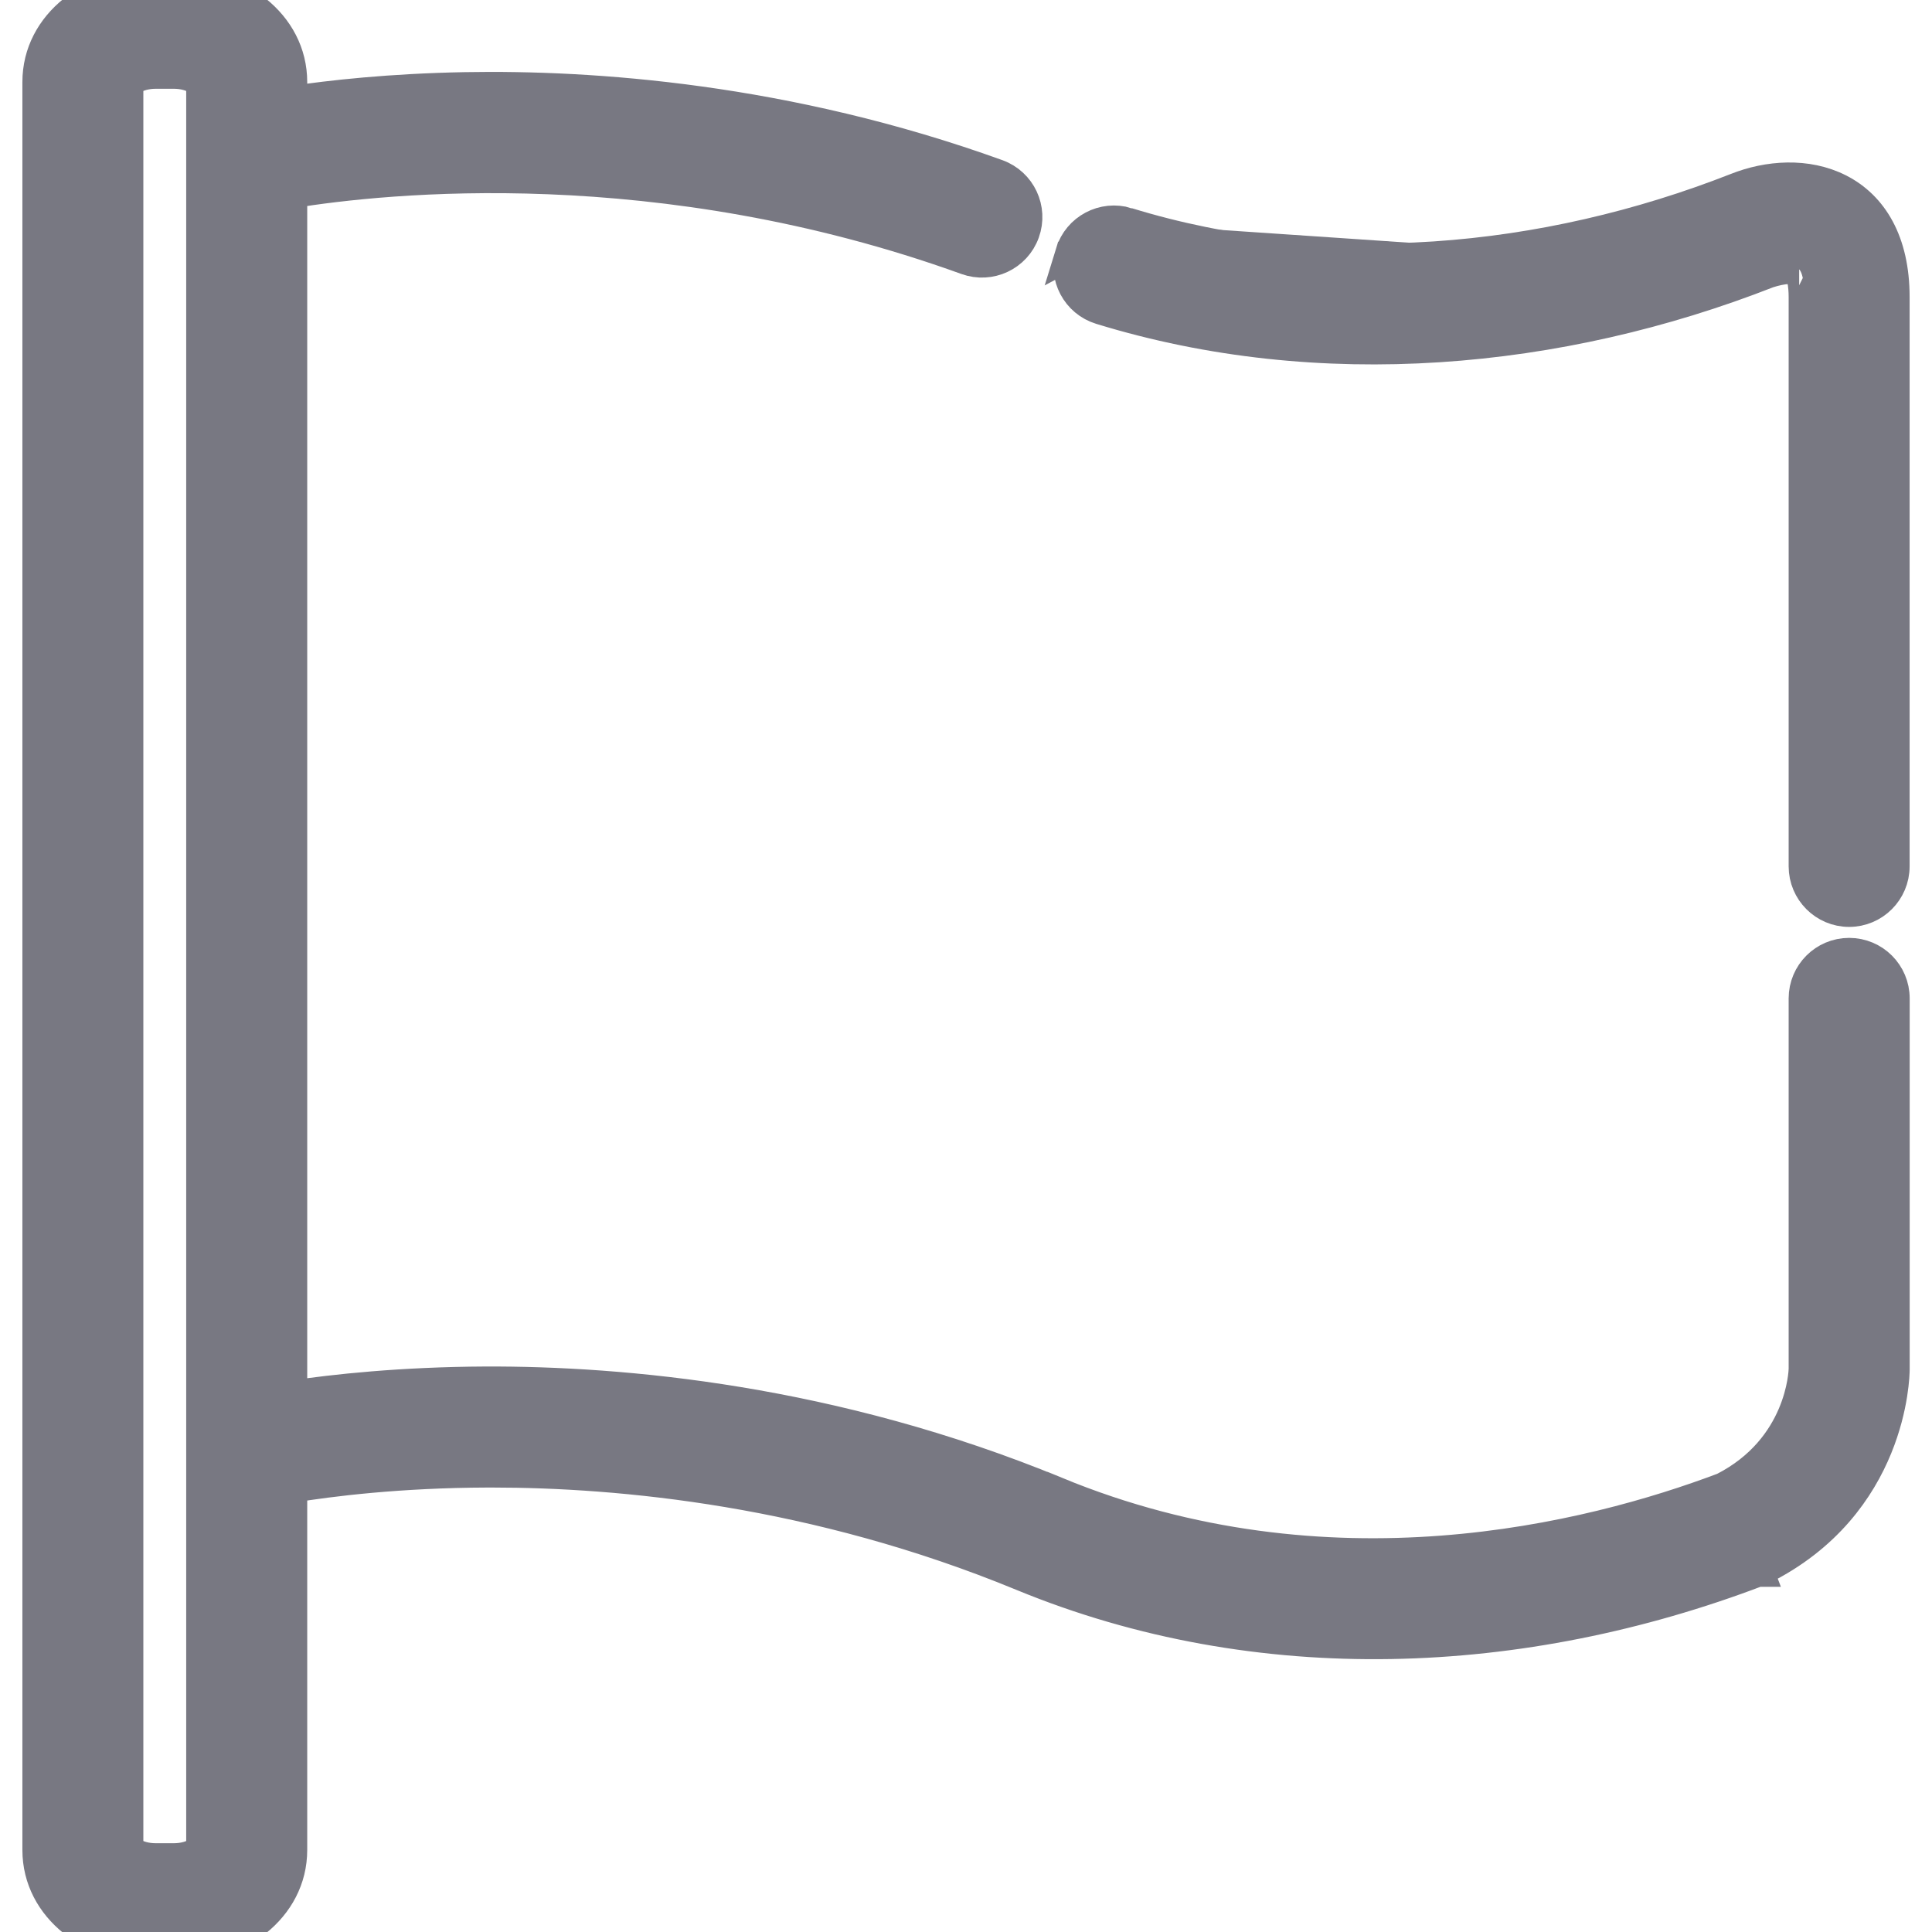 <svg width="28" height="28" viewBox="0 0 28 28" fill="none" xmlns="http://www.w3.org/2000/svg">
<g clip-path="url(#clip0)">
<path d="M25.471 22.764C25.491 22.756 25.51 22.748 25.528 22.739L25.528 22.739C27.413 21.803 27.442 19.939 27.443 19.846V19.845V14.47V14.47C27.443 14.114 27.155 13.826 26.799 13.826C26.444 13.826 26.156 14.114 26.156 14.47V19.839C26.155 19.895 26.115 20.995 24.983 21.573C23.044 22.305 19.252 23.262 15.306 21.635L15.217 21.85L15.306 21.635C12.065 20.299 9.018 20.031 7.035 20.038H7.035C5.817 20.044 4.846 20.149 4.219 20.243V2.785C5.58 2.564 9.558 2.143 14.012 3.751C14.346 3.872 14.715 3.699 14.835 3.365L14.835 3.365C14.956 3.03 14.783 2.662 14.449 2.541L14.449 2.541C11.394 1.438 8.571 1.246 6.741 1.279L6.741 1.279C5.66 1.299 4.794 1.395 4.219 1.481V1.189C4.219 1.189 4.219 1.189 4.219 1.189C4.219 0.35 3.422 -0.233 2.52 -0.233H2.256C1.354 -0.233 0.558 0.35 0.558 1.189V26.811C0.558 27.65 1.354 28.233 2.256 28.233H2.52C3.422 28.233 4.219 27.65 4.219 26.811V21.547C4.778 21.455 5.78 21.329 7.067 21.325L7.13 21.325C8.993 21.325 11.819 21.589 14.815 22.824C18.256 24.242 22.07 24.057 25.471 22.764ZM25.471 22.764C25.471 22.764 25.471 22.764 25.47 22.764L25.388 22.546L25.471 22.764C25.471 22.764 25.471 22.764 25.471 22.764ZM2.932 26.799C2.928 26.805 2.912 26.829 2.859 26.862C2.784 26.908 2.665 26.947 2.52 26.947H2.256C2.111 26.947 1.992 26.908 1.917 26.862C1.864 26.829 1.848 26.805 1.844 26.799V1.201C1.848 1.195 1.864 1.171 1.917 1.138C1.992 1.092 2.111 1.053 2.256 1.053H2.52C2.665 1.053 2.784 1.092 2.859 1.138C2.912 1.171 2.928 1.195 2.932 1.201V1.202V1.206V1.212V1.217V1.224V1.231V1.238V1.246V1.255V1.264V1.273V1.283V1.294V1.305V1.317V1.329V1.342V1.355V1.369V1.383V1.398V1.413V1.429V1.445V1.462V1.479V1.497V1.515V1.534V1.553V1.573V1.593V1.614V1.635V1.657V1.679V1.702V1.725V1.748V1.773V1.797V1.822V1.848V1.873V1.9V1.927V1.954V1.982V2.01V2.039V2.068V2.097V2.127V2.158V2.188V2.22V2.251V2.283V2.316V2.349V2.382V2.416V2.451V2.485V2.52V2.556V2.592V2.628V2.665V2.702V2.739V2.777V2.816V2.854V2.893V2.933V2.973V3.013V3.054V3.095V3.136V3.178V3.22V3.263V3.306V3.349V3.393V3.437V3.481V3.526V3.571V3.616V3.662V3.708V3.755V3.802V3.849V3.896V3.944V3.992V4.041V4.09V4.139V4.189V4.238V4.289V4.339V4.39V4.441V4.493V4.544V4.596V4.649V4.701V4.754V4.808V4.861V4.915V4.97V5.024V5.079V5.134V5.189V5.245V5.301V5.357V5.414V5.47V5.527V5.585V5.642V5.7V5.758V5.817V5.875V5.934V5.993V6.053V6.112V6.172V6.233V6.293V6.354V6.414V6.476V6.537V6.599V6.66V6.722V6.785V6.847V6.91V6.973V7.036V7.1V7.163V7.227V7.291V7.355V7.42V7.484V7.549V7.614V7.68V7.745V7.811V7.876V7.942V8.009V8.075V8.142V8.208V8.275V8.342V8.41V8.477V8.545V8.613V8.681V8.749V8.817V8.885V8.954V9.023V9.092V9.161V9.23V9.299V9.369V9.438V9.508V9.578V9.648V9.718V9.788V9.859V9.929V10V10.071V10.142V10.213V10.284V10.355V10.426V10.498V10.569V10.641V10.713V10.784V10.856V10.928V11.001V11.073V11.145V11.217V11.29V11.363V11.435V11.508V11.581V11.654V11.726V11.8V11.873V11.946V12.019V12.092V12.165V12.239V12.312V12.386V12.459V12.533V12.606V12.68V12.754V12.827V12.901V12.975V13.049V13.123V13.197V13.27V13.344V13.418V13.492V13.566V13.64V13.714V13.788V13.862V13.936V14.01V14.084V14.158V14.232V14.306V14.38V14.454V14.528V14.602V14.676V14.75V14.824V14.898V14.972V15.045V15.119V15.193V15.267V15.34V15.414V15.488V15.561V15.634V15.708V15.781V15.855V15.928V16.001V16.074V16.148V16.221V16.294V16.366V16.439V16.512V16.585V16.657V16.73V16.802V16.875V16.947V17.019V17.091V17.163V17.235V17.307V17.379V17.451V17.522V17.593V17.665V17.736V17.807V17.878V17.949V18.02V18.09V18.161V18.231V18.301V18.372V18.442V18.511V18.581V18.651V18.72V18.789V18.858V18.927V18.996V19.065V19.134V19.202V19.27V19.338V19.406V19.474V19.541V19.609V19.676V19.743V19.81V19.877V19.943V20.009V20.076V20.142V20.207V20.273V20.338V20.404V20.469V20.533V20.598V20.662V20.727V20.791V20.854V20.918V20.981V21.044V21.107V21.17V21.232V21.295V21.357V21.418V21.48V21.541V21.602V21.663V21.724V21.784V21.844V21.904V21.963V22.023V22.082V22.141V22.199V22.258V22.316V22.373V22.431V22.488V22.545V22.602V22.658V22.715V22.77V22.826V22.881V22.936V22.991V23.045V23.099V23.153V23.207V23.26V23.313V23.366V23.418V23.47V23.521V23.573V23.624V23.675V23.725V23.775V23.825V23.875V23.924V23.972V24.021V24.069V24.117V24.164V24.211V24.258V24.304V24.35V24.396V24.442V24.486V24.531V24.575V24.619V24.663V24.706V24.749V24.791V24.833V24.875V24.916V24.957V24.998V25.038V25.078V25.117V25.156V25.195V25.233V25.271V25.308V25.345V25.382V25.418V25.454V25.489V25.524V25.559V25.593V25.627V25.66V25.693V25.725V25.757V25.789V25.82V25.851V25.881V25.911V25.94V25.969V25.998V26.026V26.053V26.08V26.107V26.133V26.159V26.184V26.209V26.234V26.258V26.281V26.304V26.327V26.349V26.37V26.391V26.412V26.432V26.452V26.471V26.489V26.508V26.525V26.543V26.559V26.575V26.591V26.606V26.621V26.635V26.648V26.662V26.674V26.686V26.698V26.709V26.719V26.729V26.738V26.747V26.756V26.764V26.771V26.777V26.784V26.789V26.794V26.799Z" fill="#787882" stroke="#787882" stroke-width="0.467"/>
<path d="M16.333 3.24L16.333 3.24C19.222 4.129 22.39 3.83 25.168 2.739C25.624 2.557 26.186 2.516 26.648 2.75C27.129 2.994 27.442 3.507 27.442 4.304V12.556C27.442 12.911 27.154 13.2 26.799 13.2C26.444 13.2 26.156 12.911 26.156 12.556V4.304C26.156 4.225 26.15 4.124 26.13 4.036C26.12 3.992 26.108 3.957 26.096 3.933C26.083 3.908 26.074 3.901 26.075 3.901M16.333 3.24L15.529 3.666C15.424 4.006 15.615 4.366 15.955 4.47L15.955 4.47C19.136 5.448 22.601 5.127 25.623 3.942C25.721 3.91 25.828 3.887 25.92 3.882C26.022 3.877 26.066 3.895 26.075 3.901M16.333 3.24C15.993 3.136 15.633 3.327 15.529 3.666L16.333 3.24ZM26.075 3.901L26.211 3.712L26.075 3.901C26.075 3.901 26.075 3.901 26.075 3.901Z" fill="#787882" stroke="#787882" stroke-width="0.467"/>
</g>
<defs>
<clipPath id="clip0">
<rect width="28" height="28" fill="white"/>
</clipPath>
</defs>
</svg>
